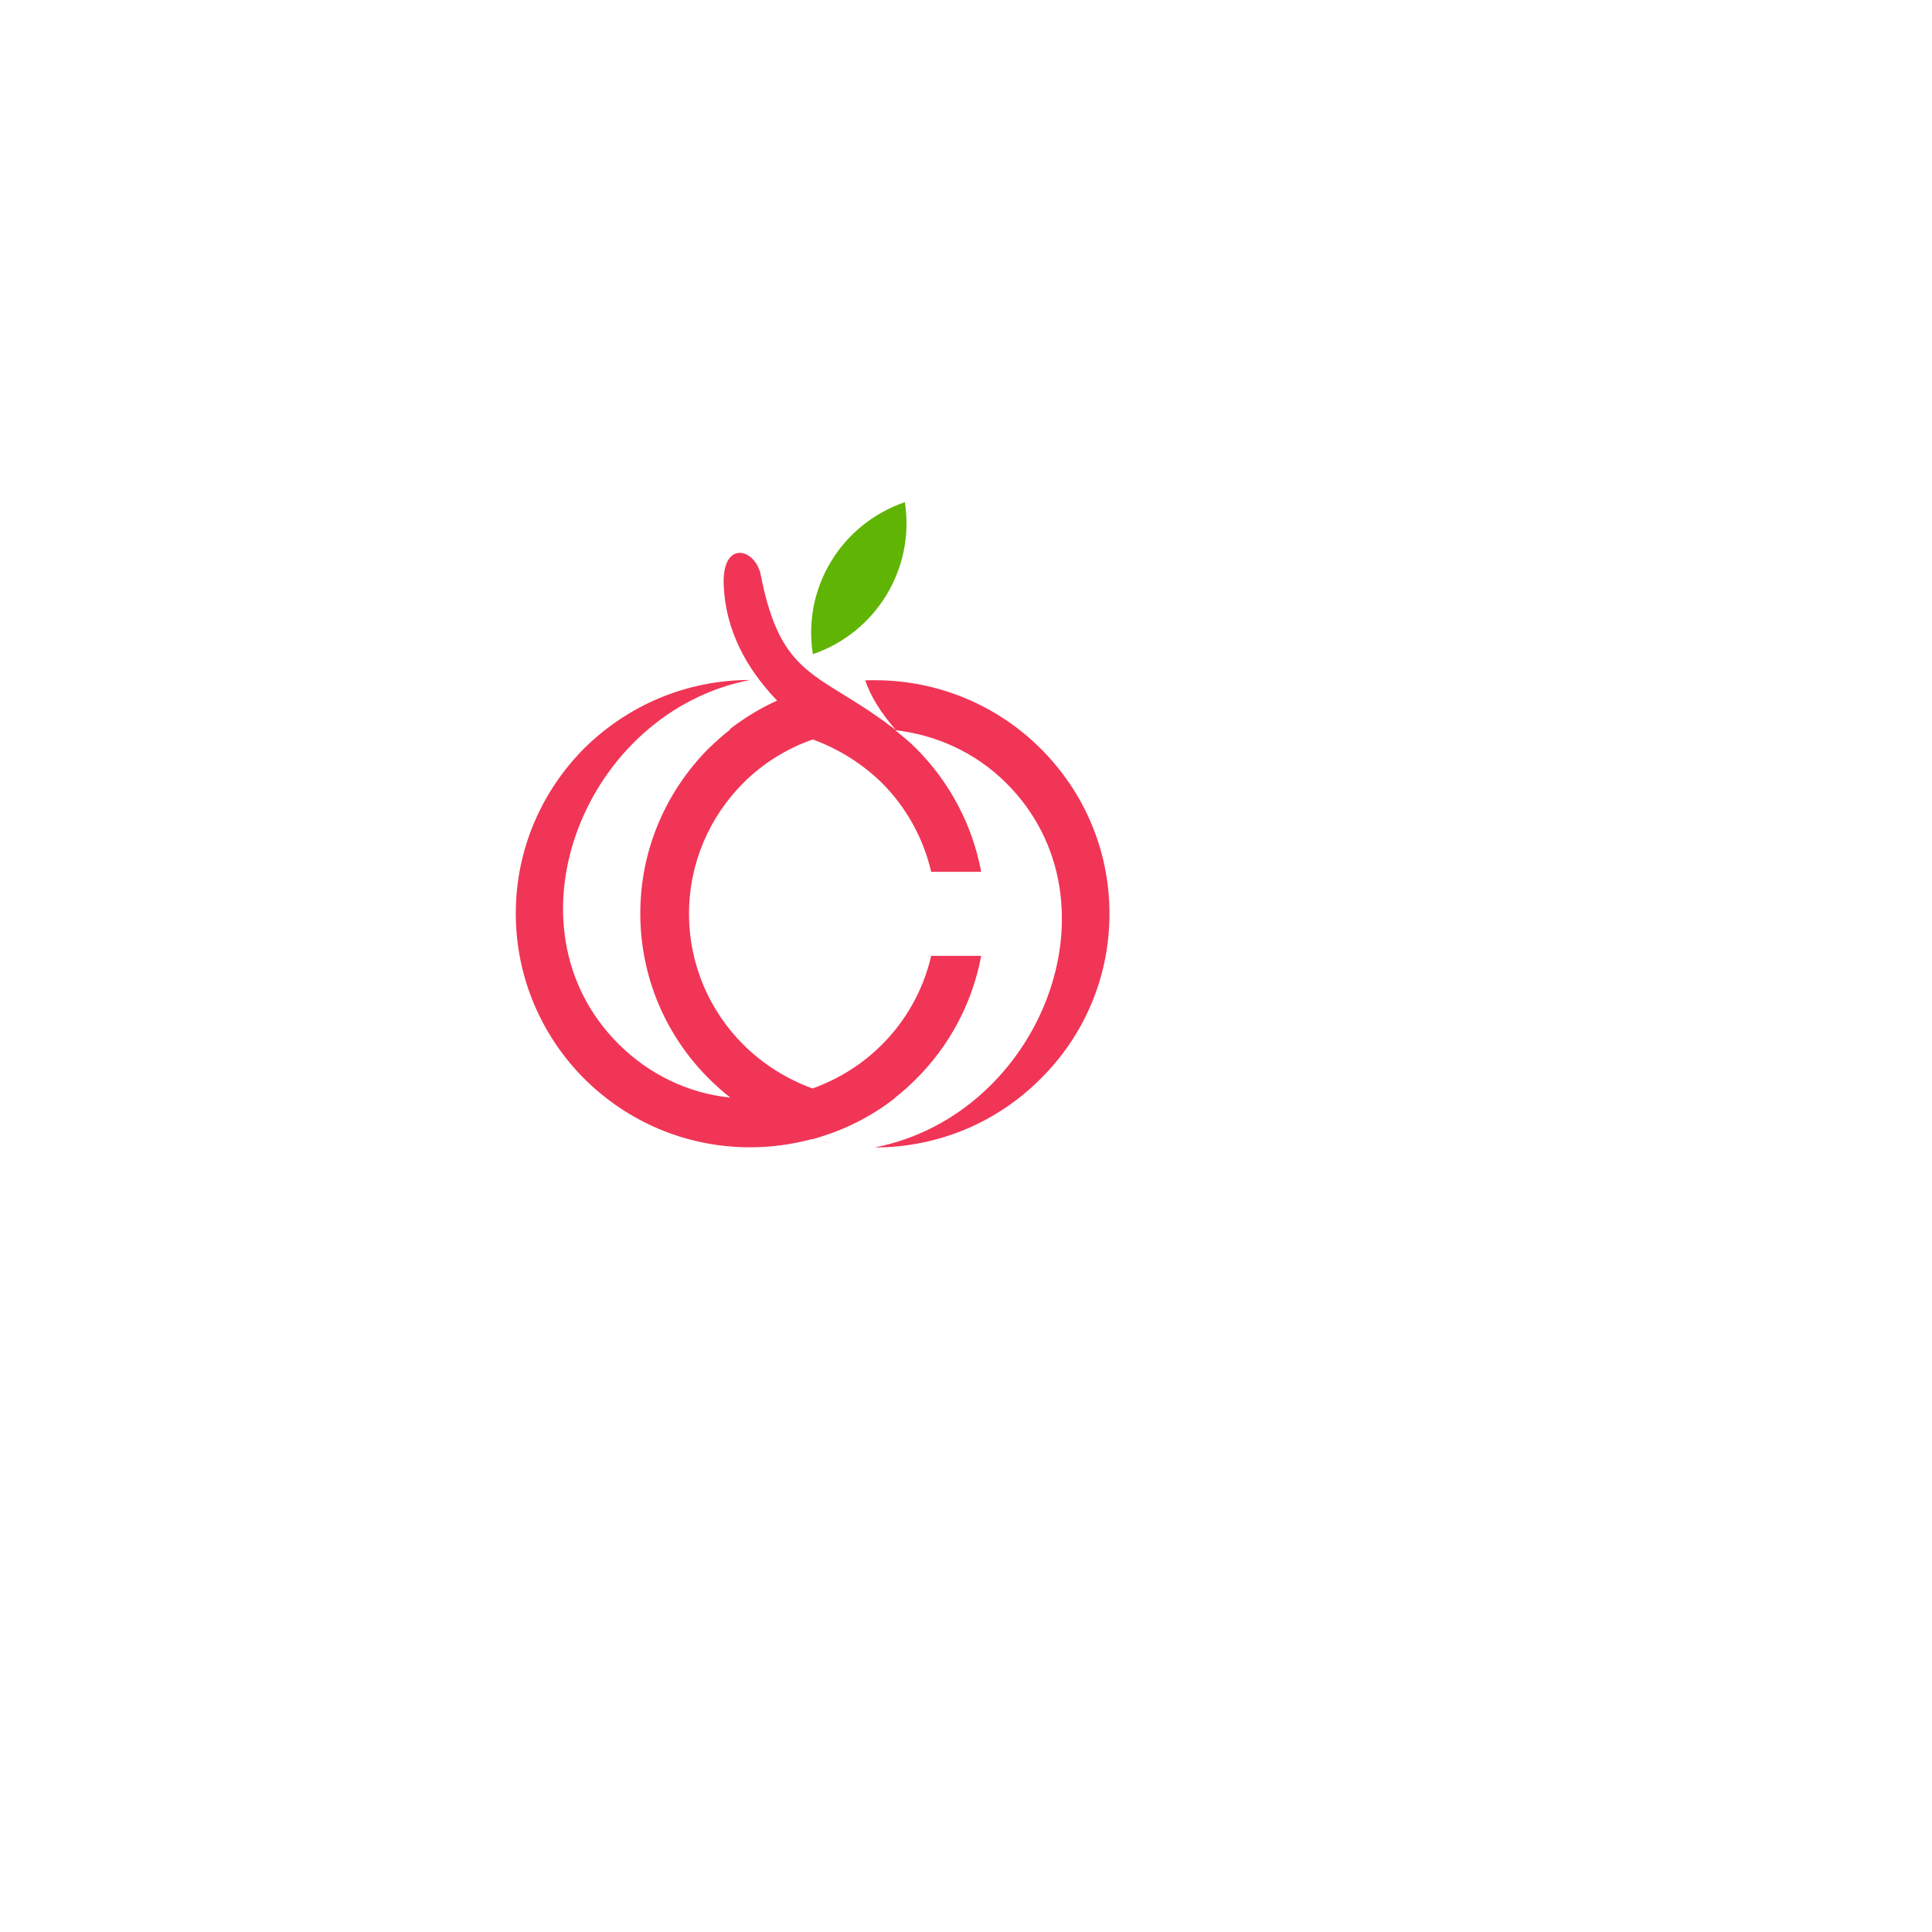 <svg xmlns="http://www.w3.org/2000/svg" xmlns:xlink="http://www.w3.org/1999/xlink" width="500" zoomAndPan="magnify" viewBox="0 0 375 375" height="500" preserveAspectRatio="xMidYMid meet" version="1.0"><defs><clipPath id="8d11e0e5be"><path d="M 157 97.469 L 176 97.469 L 176 127 L 157 127 Z M 157 97.469 " clip-rule="nonzero"/></clipPath><clipPath id="cb3cf148aa"><path d="M 100 107 L 216 107 L 216 222.719 L 100 222.719 Z M 100 107 " clip-rule="nonzero"/></clipPath></defs><g clip-path="url(#8d11e0e5be)"><path fill="#60b404" d="M 157.781 126.973 C 170.105 122.738 177.625 110.34 175.637 97.469 C 163.289 101.699 155.719 114.098 157.781 126.973 Z M 157.781 126.973 " fill-opacity="1" fill-rule="evenodd"/></g><g clip-path="url(#cb3cf148aa)"><path fill="#f13556" d="M 169.777 132.031 C 182.379 132.031 193.746 137.09 201.969 145.277 C 210.27 153.543 215.348 164.84 215.348 177.336 C 215.348 189.883 210.27 201.203 201.969 209.395 C 193.746 217.66 182.352 222.719 169.777 222.719 C 201.969 216.434 218.418 174.98 195.281 151.965 C 189.293 146.004 181.648 142.625 173.75 141.723 C 175.16 142.875 176.594 144.027 177.852 145.305 C 184.215 151.691 188.715 159.957 190.449 169.223 L 180.742 169.223 C 179.207 162.559 175.812 156.625 171.188 151.965 C 167.387 148.258 162.836 145.379 157.758 143.527 C 152.828 145.254 148.199 148.059 144.277 151.965 C 137.785 158.477 133.738 167.445 133.738 177.363 C 133.738 187.281 137.785 196.297 144.277 202.758 C 148.074 206.539 152.652 209.418 157.707 211.273 C 162.859 209.418 167.414 206.539 171.188 202.758 C 175.812 198.148 179.207 192.188 180.742 185.527 L 190.449 185.527 C 188.715 194.793 184.215 203.059 177.852 209.395 C 176.492 210.746 175.16 211.949 173.676 213.102 L 173.852 213.027 C 169.148 216.73 163.691 219.488 157.781 221.09 C 158.938 221.414 160.172 221.715 161.379 221.918 C 160.145 221.668 158.863 221.391 157.656 221.09 C 153.809 222.117 149.734 222.691 145.582 222.691 C 133.059 222.691 121.691 217.633 113.391 209.367 C 105.191 201.129 100.113 189.809 100.113 177.285 C 100.113 164.812 105.191 153.492 113.418 145.23 C 121.715 137.039 133.059 131.98 145.609 131.98 C 113.492 138.191 96.969 179.715 120.105 202.684 C 125.816 208.367 133.336 212.176 141.762 213.051 C 140.277 211.898 138.918 210.672 137.586 209.344 C 129.363 201.156 124.281 189.809 124.281 177.285 C 124.281 164.812 129.363 153.492 137.586 145.23 C 138.945 143.953 140.277 142.723 141.762 141.574 L 141.586 141.574 C 144.426 139.395 147.496 137.488 150.84 135.988 C 144.652 129.551 140.855 122.113 140.477 113.746 C 140.023 104.656 146.641 106.383 147.672 111.617 C 151.594 131.828 158.914 130.379 172.996 141.047 L 173.07 141.047 L 173.07 141.121 L 173.148 141.121 L 173.223 141.195 L 173.297 141.273 L 173.375 141.273 L 173.375 141.348 L 173.449 141.348 L 173.523 141.422 L 173.602 141.496 L 173.699 141.496 L 173.699 141.574 L 173.777 141.574 L 173.852 141.648 C 170.961 138.34 168.973 135.137 167.941 132.055 C 168.418 132.031 169.148 132.031 169.777 132.031 Z M 169.777 132.031 " fill-opacity="1" fill-rule="nonzero"/></g></svg>